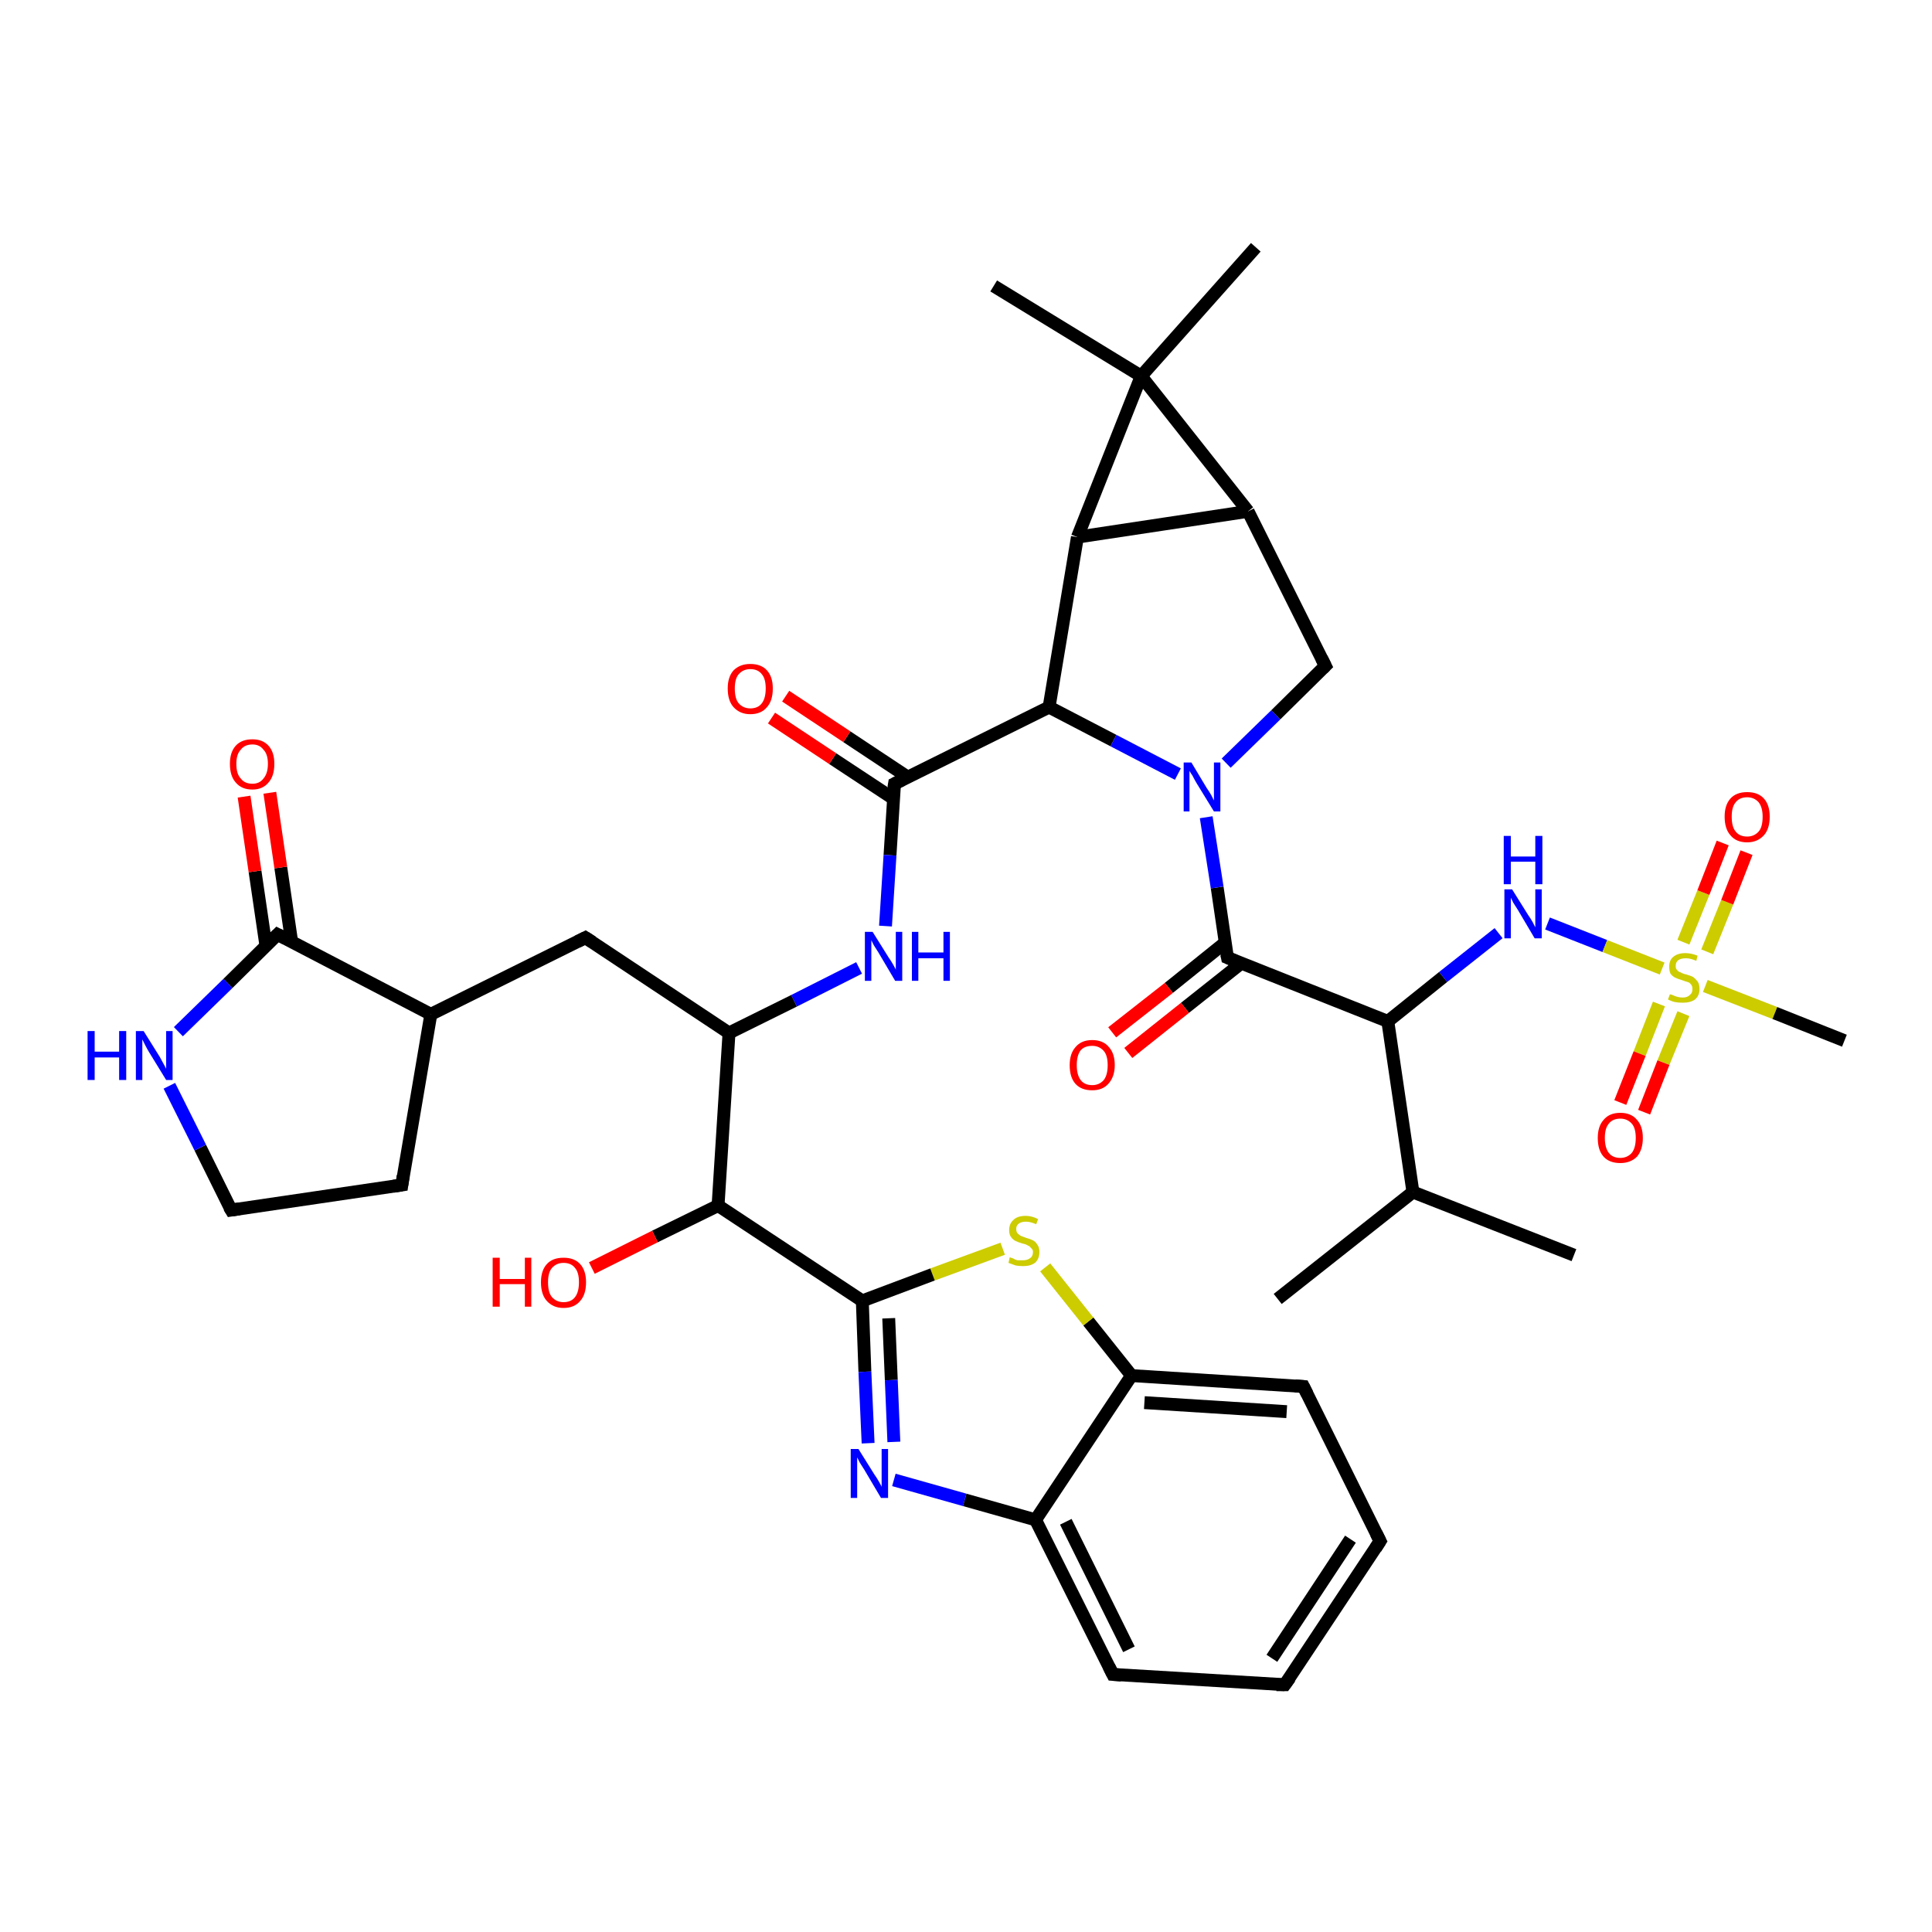 <?xml version='1.0' encoding='iso-8859-1'?>
<svg version='1.1' baseProfile='full'
              xmlns='http://www.w3.org/2000/svg'
                      xmlns:rdkit='http://www.rdkit.org/xml'
                      xmlns:xlink='http://www.w3.org/1999/xlink'
                  xml:space='preserve'
width='300px' height='300px' viewBox='0 0 300 300'>
<!-- END OF HEADER -->
<rect style='opacity:1.0;fill:#FFFFFF;stroke:none' width='300.0' height='300.0' x='0.0' y='0.0'> </rect>
<path class='bond-0 atom-0 atom-1' d='M 244.4,194.9 L 219.4,185.1' style='fill:none;fill-rule:evenodd;stroke:#000000;stroke-width:2.0px;stroke-linecap:butt;stroke-linejoin:miter;stroke-opacity:1' />
<path class='bond-1 atom-1 atom-2' d='M 219.4,185.1 L 198.4,201.7' style='fill:none;fill-rule:evenodd;stroke:#000000;stroke-width:2.0px;stroke-linecap:butt;stroke-linejoin:miter;stroke-opacity:1' />
<path class='bond-2 atom-1 atom-3' d='M 219.4,185.1 L 215.5,158.6' style='fill:none;fill-rule:evenodd;stroke:#000000;stroke-width:2.0px;stroke-linecap:butt;stroke-linejoin:miter;stroke-opacity:1' />
<path class='bond-3 atom-3 atom-4' d='M 215.5,158.6 L 224.1,151.7' style='fill:none;fill-rule:evenodd;stroke:#000000;stroke-width:2.0px;stroke-linecap:butt;stroke-linejoin:miter;stroke-opacity:1' />
<path class='bond-3 atom-3 atom-4' d='M 224.1,151.7 L 232.7,144.9' style='fill:none;fill-rule:evenodd;stroke:#0000FF;stroke-width:2.0px;stroke-linecap:butt;stroke-linejoin:miter;stroke-opacity:1' />
<path class='bond-4 atom-4 atom-5' d='M 240.3,143.4 L 249.2,146.9' style='fill:none;fill-rule:evenodd;stroke:#0000FF;stroke-width:2.0px;stroke-linecap:butt;stroke-linejoin:miter;stroke-opacity:1' />
<path class='bond-4 atom-4 atom-5' d='M 249.2,146.9 L 258.1,150.4' style='fill:none;fill-rule:evenodd;stroke:#CCCC00;stroke-width:2.0px;stroke-linecap:butt;stroke-linejoin:miter;stroke-opacity:1' />
<path class='bond-5 atom-5 atom-6' d='M 264.8,153.1 L 275.6,157.3' style='fill:none;fill-rule:evenodd;stroke:#CCCC00;stroke-width:2.0px;stroke-linecap:butt;stroke-linejoin:miter;stroke-opacity:1' />
<path class='bond-5 atom-5 atom-6' d='M 275.6,157.3 L 286.4,161.6' style='fill:none;fill-rule:evenodd;stroke:#000000;stroke-width:2.0px;stroke-linecap:butt;stroke-linejoin:miter;stroke-opacity:1' />
<path class='bond-6 atom-5 atom-7' d='M 257.6,155.9 L 254.6,163.6' style='fill:none;fill-rule:evenodd;stroke:#CCCC00;stroke-width:2.0px;stroke-linecap:butt;stroke-linejoin:miter;stroke-opacity:1' />
<path class='bond-6 atom-5 atom-7' d='M 254.6,163.6 L 251.6,171.2' style='fill:none;fill-rule:evenodd;stroke:#FF0000;stroke-width:2.0px;stroke-linecap:butt;stroke-linejoin:miter;stroke-opacity:1' />
<path class='bond-6 atom-5 atom-7' d='M 261.4,157.4 L 258.3,165.0' style='fill:none;fill-rule:evenodd;stroke:#CCCC00;stroke-width:2.0px;stroke-linecap:butt;stroke-linejoin:miter;stroke-opacity:1' />
<path class='bond-6 atom-5 atom-7' d='M 258.3,165.0 L 255.3,172.7' style='fill:none;fill-rule:evenodd;stroke:#FF0000;stroke-width:2.0px;stroke-linecap:butt;stroke-linejoin:miter;stroke-opacity:1' />
<path class='bond-7 atom-5 atom-8' d='M 265.1,147.8 L 268.2,140.1' style='fill:none;fill-rule:evenodd;stroke:#CCCC00;stroke-width:2.0px;stroke-linecap:butt;stroke-linejoin:miter;stroke-opacity:1' />
<path class='bond-7 atom-5 atom-8' d='M 268.2,140.1 L 271.2,132.4' style='fill:none;fill-rule:evenodd;stroke:#FF0000;stroke-width:2.0px;stroke-linecap:butt;stroke-linejoin:miter;stroke-opacity:1' />
<path class='bond-7 atom-5 atom-8' d='M 261.4,146.3 L 264.5,138.6' style='fill:none;fill-rule:evenodd;stroke:#CCCC00;stroke-width:2.0px;stroke-linecap:butt;stroke-linejoin:miter;stroke-opacity:1' />
<path class='bond-7 atom-5 atom-8' d='M 264.5,138.6 L 267.5,130.9' style='fill:none;fill-rule:evenodd;stroke:#FF0000;stroke-width:2.0px;stroke-linecap:butt;stroke-linejoin:miter;stroke-opacity:1' />
<path class='bond-8 atom-3 atom-9' d='M 215.5,158.6 L 190.6,148.7' style='fill:none;fill-rule:evenodd;stroke:#000000;stroke-width:2.0px;stroke-linecap:butt;stroke-linejoin:miter;stroke-opacity:1' />
<path class='bond-9 atom-9 atom-10' d='M 190.2,146.4 L 181.5,153.4' style='fill:none;fill-rule:evenodd;stroke:#000000;stroke-width:2.0px;stroke-linecap:butt;stroke-linejoin:miter;stroke-opacity:1' />
<path class='bond-9 atom-9 atom-10' d='M 181.5,153.4 L 172.7,160.3' style='fill:none;fill-rule:evenodd;stroke:#FF0000;stroke-width:2.0px;stroke-linecap:butt;stroke-linejoin:miter;stroke-opacity:1' />
<path class='bond-9 atom-9 atom-10' d='M 192.7,149.6 L 184.0,156.5' style='fill:none;fill-rule:evenodd;stroke:#000000;stroke-width:2.0px;stroke-linecap:butt;stroke-linejoin:miter;stroke-opacity:1' />
<path class='bond-9 atom-9 atom-10' d='M 184.0,156.5 L 175.2,163.5' style='fill:none;fill-rule:evenodd;stroke:#FF0000;stroke-width:2.0px;stroke-linecap:butt;stroke-linejoin:miter;stroke-opacity:1' />
<path class='bond-10 atom-9 atom-11' d='M 190.6,148.7 L 189.0,137.8' style='fill:none;fill-rule:evenodd;stroke:#000000;stroke-width:2.0px;stroke-linecap:butt;stroke-linejoin:miter;stroke-opacity:1' />
<path class='bond-10 atom-9 atom-11' d='M 189.0,137.8 L 187.3,126.9' style='fill:none;fill-rule:evenodd;stroke:#0000FF;stroke-width:2.0px;stroke-linecap:butt;stroke-linejoin:miter;stroke-opacity:1' />
<path class='bond-11 atom-11 atom-12' d='M 190.4,118.5 L 198.1,111.0' style='fill:none;fill-rule:evenodd;stroke:#0000FF;stroke-width:2.0px;stroke-linecap:butt;stroke-linejoin:miter;stroke-opacity:1' />
<path class='bond-11 atom-11 atom-12' d='M 198.1,111.0 L 205.8,103.4' style='fill:none;fill-rule:evenodd;stroke:#000000;stroke-width:2.0px;stroke-linecap:butt;stroke-linejoin:miter;stroke-opacity:1' />
<path class='bond-12 atom-12 atom-13' d='M 205.8,103.4 L 193.8,79.4' style='fill:none;fill-rule:evenodd;stroke:#000000;stroke-width:2.0px;stroke-linecap:butt;stroke-linejoin:miter;stroke-opacity:1' />
<path class='bond-13 atom-13 atom-14' d='M 193.8,79.4 L 167.3,83.4' style='fill:none;fill-rule:evenodd;stroke:#000000;stroke-width:2.0px;stroke-linecap:butt;stroke-linejoin:miter;stroke-opacity:1' />
<path class='bond-14 atom-14 atom-15' d='M 167.3,83.4 L 162.9,109.8' style='fill:none;fill-rule:evenodd;stroke:#000000;stroke-width:2.0px;stroke-linecap:butt;stroke-linejoin:miter;stroke-opacity:1' />
<path class='bond-15 atom-15 atom-16' d='M 162.9,109.8 L 138.9,121.7' style='fill:none;fill-rule:evenodd;stroke:#000000;stroke-width:2.0px;stroke-linecap:butt;stroke-linejoin:miter;stroke-opacity:1' />
<path class='bond-16 atom-16 atom-17' d='M 141.0,120.7 L 131.5,114.4' style='fill:none;fill-rule:evenodd;stroke:#000000;stroke-width:2.0px;stroke-linecap:butt;stroke-linejoin:miter;stroke-opacity:1' />
<path class='bond-16 atom-16 atom-17' d='M 131.5,114.4 L 122.0,108.1' style='fill:none;fill-rule:evenodd;stroke:#FF0000;stroke-width:2.0px;stroke-linecap:butt;stroke-linejoin:miter;stroke-opacity:1' />
<path class='bond-16 atom-16 atom-17' d='M 138.7,124.0 L 129.3,117.8' style='fill:none;fill-rule:evenodd;stroke:#000000;stroke-width:2.0px;stroke-linecap:butt;stroke-linejoin:miter;stroke-opacity:1' />
<path class='bond-16 atom-16 atom-17' d='M 129.3,117.8 L 119.8,111.5' style='fill:none;fill-rule:evenodd;stroke:#FF0000;stroke-width:2.0px;stroke-linecap:butt;stroke-linejoin:miter;stroke-opacity:1' />
<path class='bond-17 atom-16 atom-18' d='M 138.9,121.7 L 138.2,132.8' style='fill:none;fill-rule:evenodd;stroke:#000000;stroke-width:2.0px;stroke-linecap:butt;stroke-linejoin:miter;stroke-opacity:1' />
<path class='bond-17 atom-16 atom-18' d='M 138.2,132.8 L 137.5,143.8' style='fill:none;fill-rule:evenodd;stroke:#0000FF;stroke-width:2.0px;stroke-linecap:butt;stroke-linejoin:miter;stroke-opacity:1' />
<path class='bond-18 atom-18 atom-19' d='M 133.4,150.3 L 123.3,155.4' style='fill:none;fill-rule:evenodd;stroke:#0000FF;stroke-width:2.0px;stroke-linecap:butt;stroke-linejoin:miter;stroke-opacity:1' />
<path class='bond-18 atom-18 atom-19' d='M 123.3,155.4 L 113.2,160.4' style='fill:none;fill-rule:evenodd;stroke:#000000;stroke-width:2.0px;stroke-linecap:butt;stroke-linejoin:miter;stroke-opacity:1' />
<path class='bond-19 atom-19 atom-20' d='M 113.2,160.4 L 90.9,145.6' style='fill:none;fill-rule:evenodd;stroke:#000000;stroke-width:2.0px;stroke-linecap:butt;stroke-linejoin:miter;stroke-opacity:1' />
<path class='bond-20 atom-20 atom-21' d='M 90.9,145.6 L 66.9,157.5' style='fill:none;fill-rule:evenodd;stroke:#000000;stroke-width:2.0px;stroke-linecap:butt;stroke-linejoin:miter;stroke-opacity:1' />
<path class='bond-21 atom-21 atom-22' d='M 66.9,157.5 L 62.4,184.0' style='fill:none;fill-rule:evenodd;stroke:#000000;stroke-width:2.0px;stroke-linecap:butt;stroke-linejoin:miter;stroke-opacity:1' />
<path class='bond-22 atom-22 atom-23' d='M 62.4,184.0 L 35.9,187.9' style='fill:none;fill-rule:evenodd;stroke:#000000;stroke-width:2.0px;stroke-linecap:butt;stroke-linejoin:miter;stroke-opacity:1' />
<path class='bond-23 atom-23 atom-24' d='M 35.9,187.9 L 31.1,178.2' style='fill:none;fill-rule:evenodd;stroke:#000000;stroke-width:2.0px;stroke-linecap:butt;stroke-linejoin:miter;stroke-opacity:1' />
<path class='bond-23 atom-23 atom-24' d='M 31.1,178.2 L 26.3,168.6' style='fill:none;fill-rule:evenodd;stroke:#0000FF;stroke-width:2.0px;stroke-linecap:butt;stroke-linejoin:miter;stroke-opacity:1' />
<path class='bond-24 atom-24 atom-25' d='M 27.7,160.2 L 35.4,152.7' style='fill:none;fill-rule:evenodd;stroke:#0000FF;stroke-width:2.0px;stroke-linecap:butt;stroke-linejoin:miter;stroke-opacity:1' />
<path class='bond-24 atom-24 atom-25' d='M 35.4,152.7 L 43.1,145.1' style='fill:none;fill-rule:evenodd;stroke:#000000;stroke-width:2.0px;stroke-linecap:butt;stroke-linejoin:miter;stroke-opacity:1' />
<path class='bond-25 atom-25 atom-26' d='M 45.3,146.3 L 43.6,134.7' style='fill:none;fill-rule:evenodd;stroke:#000000;stroke-width:2.0px;stroke-linecap:butt;stroke-linejoin:miter;stroke-opacity:1' />
<path class='bond-25 atom-25 atom-26' d='M 43.6,134.7 L 41.9,123.1' style='fill:none;fill-rule:evenodd;stroke:#FF0000;stroke-width:2.0px;stroke-linecap:butt;stroke-linejoin:miter;stroke-opacity:1' />
<path class='bond-25 atom-25 atom-26' d='M 41.3,146.9 L 39.6,135.3' style='fill:none;fill-rule:evenodd;stroke:#000000;stroke-width:2.0px;stroke-linecap:butt;stroke-linejoin:miter;stroke-opacity:1' />
<path class='bond-25 atom-25 atom-26' d='M 39.6,135.3 L 37.9,123.7' style='fill:none;fill-rule:evenodd;stroke:#FF0000;stroke-width:2.0px;stroke-linecap:butt;stroke-linejoin:miter;stroke-opacity:1' />
<path class='bond-26 atom-19 atom-27' d='M 113.2,160.4 L 111.5,187.2' style='fill:none;fill-rule:evenodd;stroke:#000000;stroke-width:2.0px;stroke-linecap:butt;stroke-linejoin:miter;stroke-opacity:1' />
<path class='bond-27 atom-27 atom-28' d='M 111.5,187.2 L 101.7,192.0' style='fill:none;fill-rule:evenodd;stroke:#000000;stroke-width:2.0px;stroke-linecap:butt;stroke-linejoin:miter;stroke-opacity:1' />
<path class='bond-27 atom-27 atom-28' d='M 101.7,192.0 L 91.9,196.9' style='fill:none;fill-rule:evenodd;stroke:#FF0000;stroke-width:2.0px;stroke-linecap:butt;stroke-linejoin:miter;stroke-opacity:1' />
<path class='bond-28 atom-27 atom-29' d='M 111.5,187.2 L 133.9,202.0' style='fill:none;fill-rule:evenodd;stroke:#000000;stroke-width:2.0px;stroke-linecap:butt;stroke-linejoin:miter;stroke-opacity:1' />
<path class='bond-29 atom-29 atom-30' d='M 133.9,202.0 L 134.3,213.0' style='fill:none;fill-rule:evenodd;stroke:#000000;stroke-width:2.0px;stroke-linecap:butt;stroke-linejoin:miter;stroke-opacity:1' />
<path class='bond-29 atom-29 atom-30' d='M 134.3,213.0 L 134.8,224.1' style='fill:none;fill-rule:evenodd;stroke:#0000FF;stroke-width:2.0px;stroke-linecap:butt;stroke-linejoin:miter;stroke-opacity:1' />
<path class='bond-29 atom-29 atom-30' d='M 138.0,204.7 L 138.4,214.3' style='fill:none;fill-rule:evenodd;stroke:#000000;stroke-width:2.0px;stroke-linecap:butt;stroke-linejoin:miter;stroke-opacity:1' />
<path class='bond-29 atom-29 atom-30' d='M 138.4,214.3 L 138.8,223.9' style='fill:none;fill-rule:evenodd;stroke:#0000FF;stroke-width:2.0px;stroke-linecap:butt;stroke-linejoin:miter;stroke-opacity:1' />
<path class='bond-30 atom-30 atom-31' d='M 138.8,229.8 L 149.8,232.9' style='fill:none;fill-rule:evenodd;stroke:#0000FF;stroke-width:2.0px;stroke-linecap:butt;stroke-linejoin:miter;stroke-opacity:1' />
<path class='bond-30 atom-30 atom-31' d='M 149.8,232.9 L 160.8,236.0' style='fill:none;fill-rule:evenodd;stroke:#000000;stroke-width:2.0px;stroke-linecap:butt;stroke-linejoin:miter;stroke-opacity:1' />
<path class='bond-31 atom-31 atom-32' d='M 160.8,236.0 L 172.8,260.0' style='fill:none;fill-rule:evenodd;stroke:#000000;stroke-width:2.0px;stroke-linecap:butt;stroke-linejoin:miter;stroke-opacity:1' />
<path class='bond-31 atom-31 atom-32' d='M 165.5,236.3 L 175.3,256.1' style='fill:none;fill-rule:evenodd;stroke:#000000;stroke-width:2.0px;stroke-linecap:butt;stroke-linejoin:miter;stroke-opacity:1' />
<path class='bond-32 atom-32 atom-33' d='M 172.8,260.0 L 199.5,261.6' style='fill:none;fill-rule:evenodd;stroke:#000000;stroke-width:2.0px;stroke-linecap:butt;stroke-linejoin:miter;stroke-opacity:1' />
<path class='bond-33 atom-33 atom-34' d='M 199.5,261.6 L 214.3,239.3' style='fill:none;fill-rule:evenodd;stroke:#000000;stroke-width:2.0px;stroke-linecap:butt;stroke-linejoin:miter;stroke-opacity:1' />
<path class='bond-33 atom-33 atom-34' d='M 197.5,257.5 L 209.7,239.0' style='fill:none;fill-rule:evenodd;stroke:#000000;stroke-width:2.0px;stroke-linecap:butt;stroke-linejoin:miter;stroke-opacity:1' />
<path class='bond-34 atom-34 atom-35' d='M 214.3,239.3 L 202.4,215.3' style='fill:none;fill-rule:evenodd;stroke:#000000;stroke-width:2.0px;stroke-linecap:butt;stroke-linejoin:miter;stroke-opacity:1' />
<path class='bond-35 atom-35 atom-36' d='M 202.4,215.3 L 175.7,213.6' style='fill:none;fill-rule:evenodd;stroke:#000000;stroke-width:2.0px;stroke-linecap:butt;stroke-linejoin:miter;stroke-opacity:1' />
<path class='bond-35 atom-35 atom-36' d='M 199.8,219.2 L 177.7,217.8' style='fill:none;fill-rule:evenodd;stroke:#000000;stroke-width:2.0px;stroke-linecap:butt;stroke-linejoin:miter;stroke-opacity:1' />
<path class='bond-36 atom-36 atom-37' d='M 175.7,213.6 L 169.0,205.2' style='fill:none;fill-rule:evenodd;stroke:#000000;stroke-width:2.0px;stroke-linecap:butt;stroke-linejoin:miter;stroke-opacity:1' />
<path class='bond-36 atom-36 atom-37' d='M 169.0,205.2 L 162.3,196.8' style='fill:none;fill-rule:evenodd;stroke:#CCCC00;stroke-width:2.0px;stroke-linecap:butt;stroke-linejoin:miter;stroke-opacity:1' />
<path class='bond-37 atom-14 atom-38' d='M 167.3,83.4 L 177.2,58.4' style='fill:none;fill-rule:evenodd;stroke:#000000;stroke-width:2.0px;stroke-linecap:butt;stroke-linejoin:miter;stroke-opacity:1' />
<path class='bond-38 atom-38 atom-39' d='M 177.2,58.4 L 154.3,44.4' style='fill:none;fill-rule:evenodd;stroke:#000000;stroke-width:2.0px;stroke-linecap:butt;stroke-linejoin:miter;stroke-opacity:1' />
<path class='bond-39 atom-38 atom-40' d='M 177.2,58.4 L 195.0,38.4' style='fill:none;fill-rule:evenodd;stroke:#000000;stroke-width:2.0px;stroke-linecap:butt;stroke-linejoin:miter;stroke-opacity:1' />
<path class='bond-40 atom-15 atom-11' d='M 162.9,109.8 L 172.9,115.0' style='fill:none;fill-rule:evenodd;stroke:#000000;stroke-width:2.0px;stroke-linecap:butt;stroke-linejoin:miter;stroke-opacity:1' />
<path class='bond-40 atom-15 atom-11' d='M 172.9,115.0 L 182.9,120.2' style='fill:none;fill-rule:evenodd;stroke:#0000FF;stroke-width:2.0px;stroke-linecap:butt;stroke-linejoin:miter;stroke-opacity:1' />
<path class='bond-41 atom-25 atom-21' d='M 43.1,145.1 L 66.9,157.5' style='fill:none;fill-rule:evenodd;stroke:#000000;stroke-width:2.0px;stroke-linecap:butt;stroke-linejoin:miter;stroke-opacity:1' />
<path class='bond-42 atom-37 atom-29' d='M 155.7,193.9 L 144.8,197.9' style='fill:none;fill-rule:evenodd;stroke:#CCCC00;stroke-width:2.0px;stroke-linecap:butt;stroke-linejoin:miter;stroke-opacity:1' />
<path class='bond-42 atom-37 atom-29' d='M 144.8,197.9 L 133.9,202.0' style='fill:none;fill-rule:evenodd;stroke:#000000;stroke-width:2.0px;stroke-linecap:butt;stroke-linejoin:miter;stroke-opacity:1' />
<path class='bond-43 atom-38 atom-13' d='M 177.2,58.4 L 193.8,79.4' style='fill:none;fill-rule:evenodd;stroke:#000000;stroke-width:2.0px;stroke-linecap:butt;stroke-linejoin:miter;stroke-opacity:1' />
<path class='bond-44 atom-36 atom-31' d='M 175.7,213.6 L 160.8,236.0' style='fill:none;fill-rule:evenodd;stroke:#000000;stroke-width:2.0px;stroke-linecap:butt;stroke-linejoin:miter;stroke-opacity:1' />
<path d='M 191.8,149.2 L 190.6,148.7 L 190.5,148.2' style='fill:none;stroke:#000000;stroke-width:2.0px;stroke-linecap:butt;stroke-linejoin:miter;stroke-opacity:1;' />
<path d='M 205.4,103.8 L 205.8,103.4 L 205.2,102.2' style='fill:none;stroke:#000000;stroke-width:2.0px;stroke-linecap:butt;stroke-linejoin:miter;stroke-opacity:1;' />
<path d='M 140.1,121.1 L 138.9,121.7 L 138.8,122.3' style='fill:none;stroke:#000000;stroke-width:2.0px;stroke-linecap:butt;stroke-linejoin:miter;stroke-opacity:1;' />
<path d='M 92.0,146.3 L 90.9,145.6 L 89.7,146.2' style='fill:none;stroke:#000000;stroke-width:2.0px;stroke-linecap:butt;stroke-linejoin:miter;stroke-opacity:1;' />
<path d='M 62.6,182.6 L 62.4,184.0 L 61.1,184.2' style='fill:none;stroke:#000000;stroke-width:2.0px;stroke-linecap:butt;stroke-linejoin:miter;stroke-opacity:1;' />
<path d='M 37.2,187.7 L 35.9,187.9 L 35.6,187.4' style='fill:none;stroke:#000000;stroke-width:2.0px;stroke-linecap:butt;stroke-linejoin:miter;stroke-opacity:1;' />
<path d='M 42.7,145.5 L 43.1,145.1 L 44.3,145.7' style='fill:none;stroke:#000000;stroke-width:2.0px;stroke-linecap:butt;stroke-linejoin:miter;stroke-opacity:1;' />
<path d='M 172.2,258.8 L 172.8,260.0 L 174.1,260.1' style='fill:none;stroke:#000000;stroke-width:2.0px;stroke-linecap:butt;stroke-linejoin:miter;stroke-opacity:1;' />
<path d='M 198.2,261.6 L 199.5,261.6 L 200.3,260.5' style='fill:none;stroke:#000000;stroke-width:2.0px;stroke-linecap:butt;stroke-linejoin:miter;stroke-opacity:1;' />
<path d='M 213.6,240.4 L 214.3,239.3 L 213.7,238.1' style='fill:none;stroke:#000000;stroke-width:2.0px;stroke-linecap:butt;stroke-linejoin:miter;stroke-opacity:1;' />
<path d='M 203.0,216.5 L 202.4,215.3 L 201.1,215.2' style='fill:none;stroke:#000000;stroke-width:2.0px;stroke-linecap:butt;stroke-linejoin:miter;stroke-opacity:1;' />
<path class='atom-4' d='M 234.8 138.1
L 237.3 142.1
Q 237.6 142.5, 238.0 143.2
Q 238.4 144.0, 238.4 144.0
L 238.4 138.1
L 239.4 138.1
L 239.4 145.7
L 238.3 145.7
L 235.7 141.3
Q 235.4 140.8, 235.0 140.2
Q 234.7 139.6, 234.6 139.4
L 234.6 145.7
L 233.6 145.7
L 233.6 138.1
L 234.8 138.1
' fill='#0000FF'/>
<path class='atom-4' d='M 233.5 129.8
L 234.6 129.8
L 234.6 133.0
L 238.4 133.0
L 238.4 129.8
L 239.5 129.8
L 239.5 137.3
L 238.4 137.3
L 238.4 133.8
L 234.6 133.8
L 234.6 137.3
L 233.5 137.3
L 233.5 129.8
' fill='#0000FF'/>
<path class='atom-5' d='M 259.3 154.4
Q 259.4 154.4, 259.7 154.5
Q 260.1 154.7, 260.5 154.8
Q 260.9 154.9, 261.3 154.9
Q 262.0 154.9, 262.4 154.5
Q 262.8 154.2, 262.8 153.6
Q 262.8 153.1, 262.6 152.9
Q 262.4 152.6, 262.1 152.5
Q 261.7 152.4, 261.2 152.2
Q 260.5 152.0, 260.1 151.8
Q 259.7 151.6, 259.4 151.2
Q 259.2 150.8, 259.2 150.1
Q 259.2 149.1, 259.8 148.6
Q 260.5 148.0, 261.7 148.0
Q 262.6 148.0, 263.6 148.4
L 263.4 149.2
Q 262.5 148.8, 261.8 148.8
Q 261.0 148.8, 260.6 149.1
Q 260.2 149.4, 260.2 150.0
Q 260.2 150.4, 260.4 150.6
Q 260.6 150.9, 261.0 151.0
Q 261.3 151.2, 261.8 151.3
Q 262.5 151.5, 262.9 151.7
Q 263.3 152.0, 263.6 152.4
Q 263.9 152.8, 263.9 153.6
Q 263.9 154.6, 263.2 155.2
Q 262.5 155.7, 261.3 155.7
Q 260.6 155.7, 260.1 155.6
Q 259.6 155.5, 259.0 155.2
L 259.3 154.4
' fill='#CCCC00'/>
<path class='atom-7' d='M 248.1 176.7
Q 248.1 174.9, 249.0 173.9
Q 249.9 172.8, 251.6 172.8
Q 253.3 172.8, 254.2 173.9
Q 255.1 174.9, 255.1 176.7
Q 255.1 178.5, 254.2 179.6
Q 253.2 180.6, 251.6 180.6
Q 249.9 180.6, 249.0 179.6
Q 248.1 178.6, 248.1 176.7
M 251.6 179.8
Q 252.7 179.8, 253.4 179.0
Q 254.0 178.2, 254.0 176.7
Q 254.0 175.2, 253.4 174.5
Q 252.7 173.7, 251.6 173.7
Q 250.4 173.7, 249.8 174.5
Q 249.2 175.2, 249.2 176.7
Q 249.2 178.2, 249.8 179.0
Q 250.4 179.8, 251.6 179.8
' fill='#FF0000'/>
<path class='atom-8' d='M 267.8 126.8
Q 267.8 125.0, 268.7 124.0
Q 269.6 123.0, 271.3 123.0
Q 273.0 123.0, 273.9 124.0
Q 274.8 125.0, 274.8 126.8
Q 274.8 128.7, 273.9 129.7
Q 272.9 130.8, 271.3 130.8
Q 269.6 130.8, 268.7 129.7
Q 267.8 128.7, 267.8 126.8
M 271.3 129.9
Q 272.4 129.9, 273.1 129.1
Q 273.7 128.4, 273.7 126.8
Q 273.7 125.4, 273.1 124.6
Q 272.4 123.8, 271.3 123.8
Q 270.1 123.8, 269.5 124.6
Q 268.9 125.3, 268.9 126.8
Q 268.9 128.4, 269.5 129.1
Q 270.1 129.9, 271.3 129.9
' fill='#FF0000'/>
<path class='atom-10' d='M 166.1 165.4
Q 166.1 163.6, 167.0 162.6
Q 167.9 161.5, 169.6 161.5
Q 171.3 161.5, 172.2 162.6
Q 173.1 163.6, 173.1 165.4
Q 173.1 167.2, 172.1 168.3
Q 171.2 169.3, 169.6 169.3
Q 167.9 169.3, 167.0 168.3
Q 166.1 167.3, 166.1 165.4
M 169.6 168.5
Q 170.7 168.5, 171.4 167.7
Q 172.0 166.9, 172.0 165.4
Q 172.0 163.9, 171.4 163.2
Q 170.7 162.4, 169.6 162.4
Q 168.4 162.4, 167.8 163.1
Q 167.2 163.9, 167.2 165.4
Q 167.2 166.9, 167.8 167.7
Q 168.4 168.5, 169.6 168.5
' fill='#FF0000'/>
<path class='atom-11' d='M 185.0 118.4
L 187.4 122.4
Q 187.7 122.8, 188.1 123.5
Q 188.5 124.3, 188.5 124.3
L 188.5 118.4
L 189.5 118.4
L 189.5 126.0
L 188.5 126.0
L 185.8 121.6
Q 185.5 121.1, 185.2 120.5
Q 184.8 119.9, 184.7 119.7
L 184.7 126.0
L 183.8 126.0
L 183.8 118.4
L 185.0 118.4
' fill='#0000FF'/>
<path class='atom-17' d='M 113.0 106.9
Q 113.0 105.1, 113.9 104.1
Q 114.9 103.1, 116.5 103.1
Q 118.2 103.1, 119.1 104.1
Q 120.0 105.1, 120.0 106.9
Q 120.0 108.8, 119.1 109.8
Q 118.2 110.9, 116.5 110.9
Q 114.9 110.9, 113.9 109.8
Q 113.0 108.8, 113.0 106.9
M 116.5 110.0
Q 117.7 110.0, 118.3 109.2
Q 118.9 108.4, 118.9 106.9
Q 118.9 105.4, 118.3 104.7
Q 117.7 103.9, 116.5 103.9
Q 115.4 103.9, 114.7 104.7
Q 114.1 105.4, 114.1 106.9
Q 114.1 108.5, 114.7 109.2
Q 115.4 110.0, 116.5 110.0
' fill='#FF0000'/>
<path class='atom-18' d='M 135.5 144.7
L 138.0 148.7
Q 138.3 149.1, 138.7 149.8
Q 139.1 150.5, 139.1 150.6
L 139.1 144.7
L 140.1 144.7
L 140.1 152.3
L 139.0 152.3
L 136.4 147.9
Q 136.1 147.4, 135.7 146.8
Q 135.4 146.2, 135.3 146.0
L 135.3 152.3
L 134.3 152.3
L 134.3 144.7
L 135.5 144.7
' fill='#0000FF'/>
<path class='atom-18' d='M 141.6 144.7
L 142.6 144.7
L 142.6 147.9
L 146.5 147.9
L 146.5 144.7
L 147.5 144.7
L 147.5 152.3
L 146.5 152.3
L 146.5 148.8
L 142.6 148.8
L 142.6 152.3
L 141.6 152.3
L 141.6 144.7
' fill='#0000FF'/>
<path class='atom-24' d='M 13.6 160.1
L 14.7 160.1
L 14.7 163.3
L 18.5 163.3
L 18.5 160.1
L 19.6 160.1
L 19.6 167.7
L 18.5 167.7
L 18.5 164.2
L 14.7 164.2
L 14.7 167.7
L 13.6 167.7
L 13.6 160.1
' fill='#0000FF'/>
<path class='atom-24' d='M 22.3 160.1
L 24.8 164.1
Q 25.0 164.5, 25.4 165.2
Q 25.8 165.9, 25.8 166.0
L 25.8 160.1
L 26.8 160.1
L 26.8 167.7
L 25.8 167.7
L 23.1 163.3
Q 22.8 162.8, 22.5 162.2
Q 22.2 161.6, 22.1 161.4
L 22.1 167.7
L 21.1 167.7
L 21.1 160.1
L 22.3 160.1
' fill='#0000FF'/>
<path class='atom-26' d='M 35.7 118.6
Q 35.7 116.8, 36.6 115.8
Q 37.5 114.8, 39.2 114.8
Q 40.8 114.8, 41.7 115.8
Q 42.6 116.8, 42.6 118.6
Q 42.6 120.5, 41.7 121.5
Q 40.8 122.6, 39.2 122.6
Q 37.5 122.6, 36.6 121.5
Q 35.7 120.5, 35.7 118.6
M 39.2 121.7
Q 40.3 121.7, 40.9 120.9
Q 41.6 120.1, 41.6 118.6
Q 41.6 117.1, 40.9 116.4
Q 40.3 115.6, 39.2 115.6
Q 38.0 115.6, 37.4 116.4
Q 36.7 117.1, 36.7 118.6
Q 36.7 120.2, 37.4 120.9
Q 38.0 121.7, 39.2 121.7
' fill='#FF0000'/>
<path class='atom-28' d='M 76.5 195.3
L 77.6 195.3
L 77.6 198.6
L 81.5 198.6
L 81.5 195.3
L 82.5 195.3
L 82.5 202.9
L 81.5 202.9
L 81.5 199.4
L 77.6 199.4
L 77.6 202.9
L 76.5 202.9
L 76.5 195.3
' fill='#FF0000'/>
<path class='atom-28' d='M 84.0 199.1
Q 84.0 197.3, 84.9 196.3
Q 85.8 195.3, 87.5 195.3
Q 89.2 195.3, 90.1 196.3
Q 91.0 197.3, 91.0 199.1
Q 91.0 201.0, 90.1 202.0
Q 89.2 203.1, 87.5 203.1
Q 85.9 203.1, 84.9 202.0
Q 84.0 201.0, 84.0 199.1
M 87.5 202.2
Q 88.7 202.2, 89.3 201.4
Q 89.9 200.6, 89.9 199.1
Q 89.9 197.6, 89.3 196.9
Q 88.7 196.1, 87.5 196.1
Q 86.4 196.1, 85.7 196.9
Q 85.1 197.6, 85.1 199.1
Q 85.1 200.7, 85.7 201.4
Q 86.4 202.2, 87.5 202.2
' fill='#FF0000'/>
<path class='atom-30' d='M 133.3 225.0
L 135.8 229.0
Q 136.1 229.4, 136.5 230.1
Q 136.9 230.8, 136.9 230.9
L 136.9 225.0
L 137.9 225.0
L 137.9 232.6
L 136.8 232.6
L 134.2 228.2
Q 133.9 227.7, 133.5 227.1
Q 133.2 226.5, 133.1 226.3
L 133.1 232.6
L 132.1 232.6
L 132.1 225.0
L 133.3 225.0
' fill='#0000FF'/>
<path class='atom-37' d='M 156.8 195.2
Q 156.9 195.3, 157.3 195.4
Q 157.6 195.6, 158.0 195.7
Q 158.4 195.7, 158.8 195.7
Q 159.5 195.7, 159.9 195.4
Q 160.4 195.1, 160.4 194.4
Q 160.4 194.0, 160.1 193.8
Q 159.9 193.5, 159.6 193.4
Q 159.3 193.2, 158.8 193.1
Q 158.1 192.9, 157.7 192.7
Q 157.3 192.5, 157.0 192.1
Q 156.7 191.7, 156.7 191.0
Q 156.7 190.0, 157.4 189.4
Q 158.0 188.8, 159.3 188.8
Q 160.2 188.8, 161.2 189.3
L 160.9 190.1
Q 160.0 189.7, 159.3 189.7
Q 158.6 189.7, 158.2 190.0
Q 157.8 190.3, 157.8 190.8
Q 157.8 191.3, 158.0 191.5
Q 158.2 191.7, 158.5 191.9
Q 158.8 192.0, 159.3 192.2
Q 160.0 192.4, 160.4 192.6
Q 160.8 192.8, 161.1 193.3
Q 161.4 193.7, 161.4 194.4
Q 161.4 195.5, 160.7 196.1
Q 160.0 196.6, 158.9 196.6
Q 158.2 196.6, 157.7 196.5
Q 157.2 196.3, 156.6 196.1
L 156.8 195.2
' fill='#CCCC00'/>
</svg>
